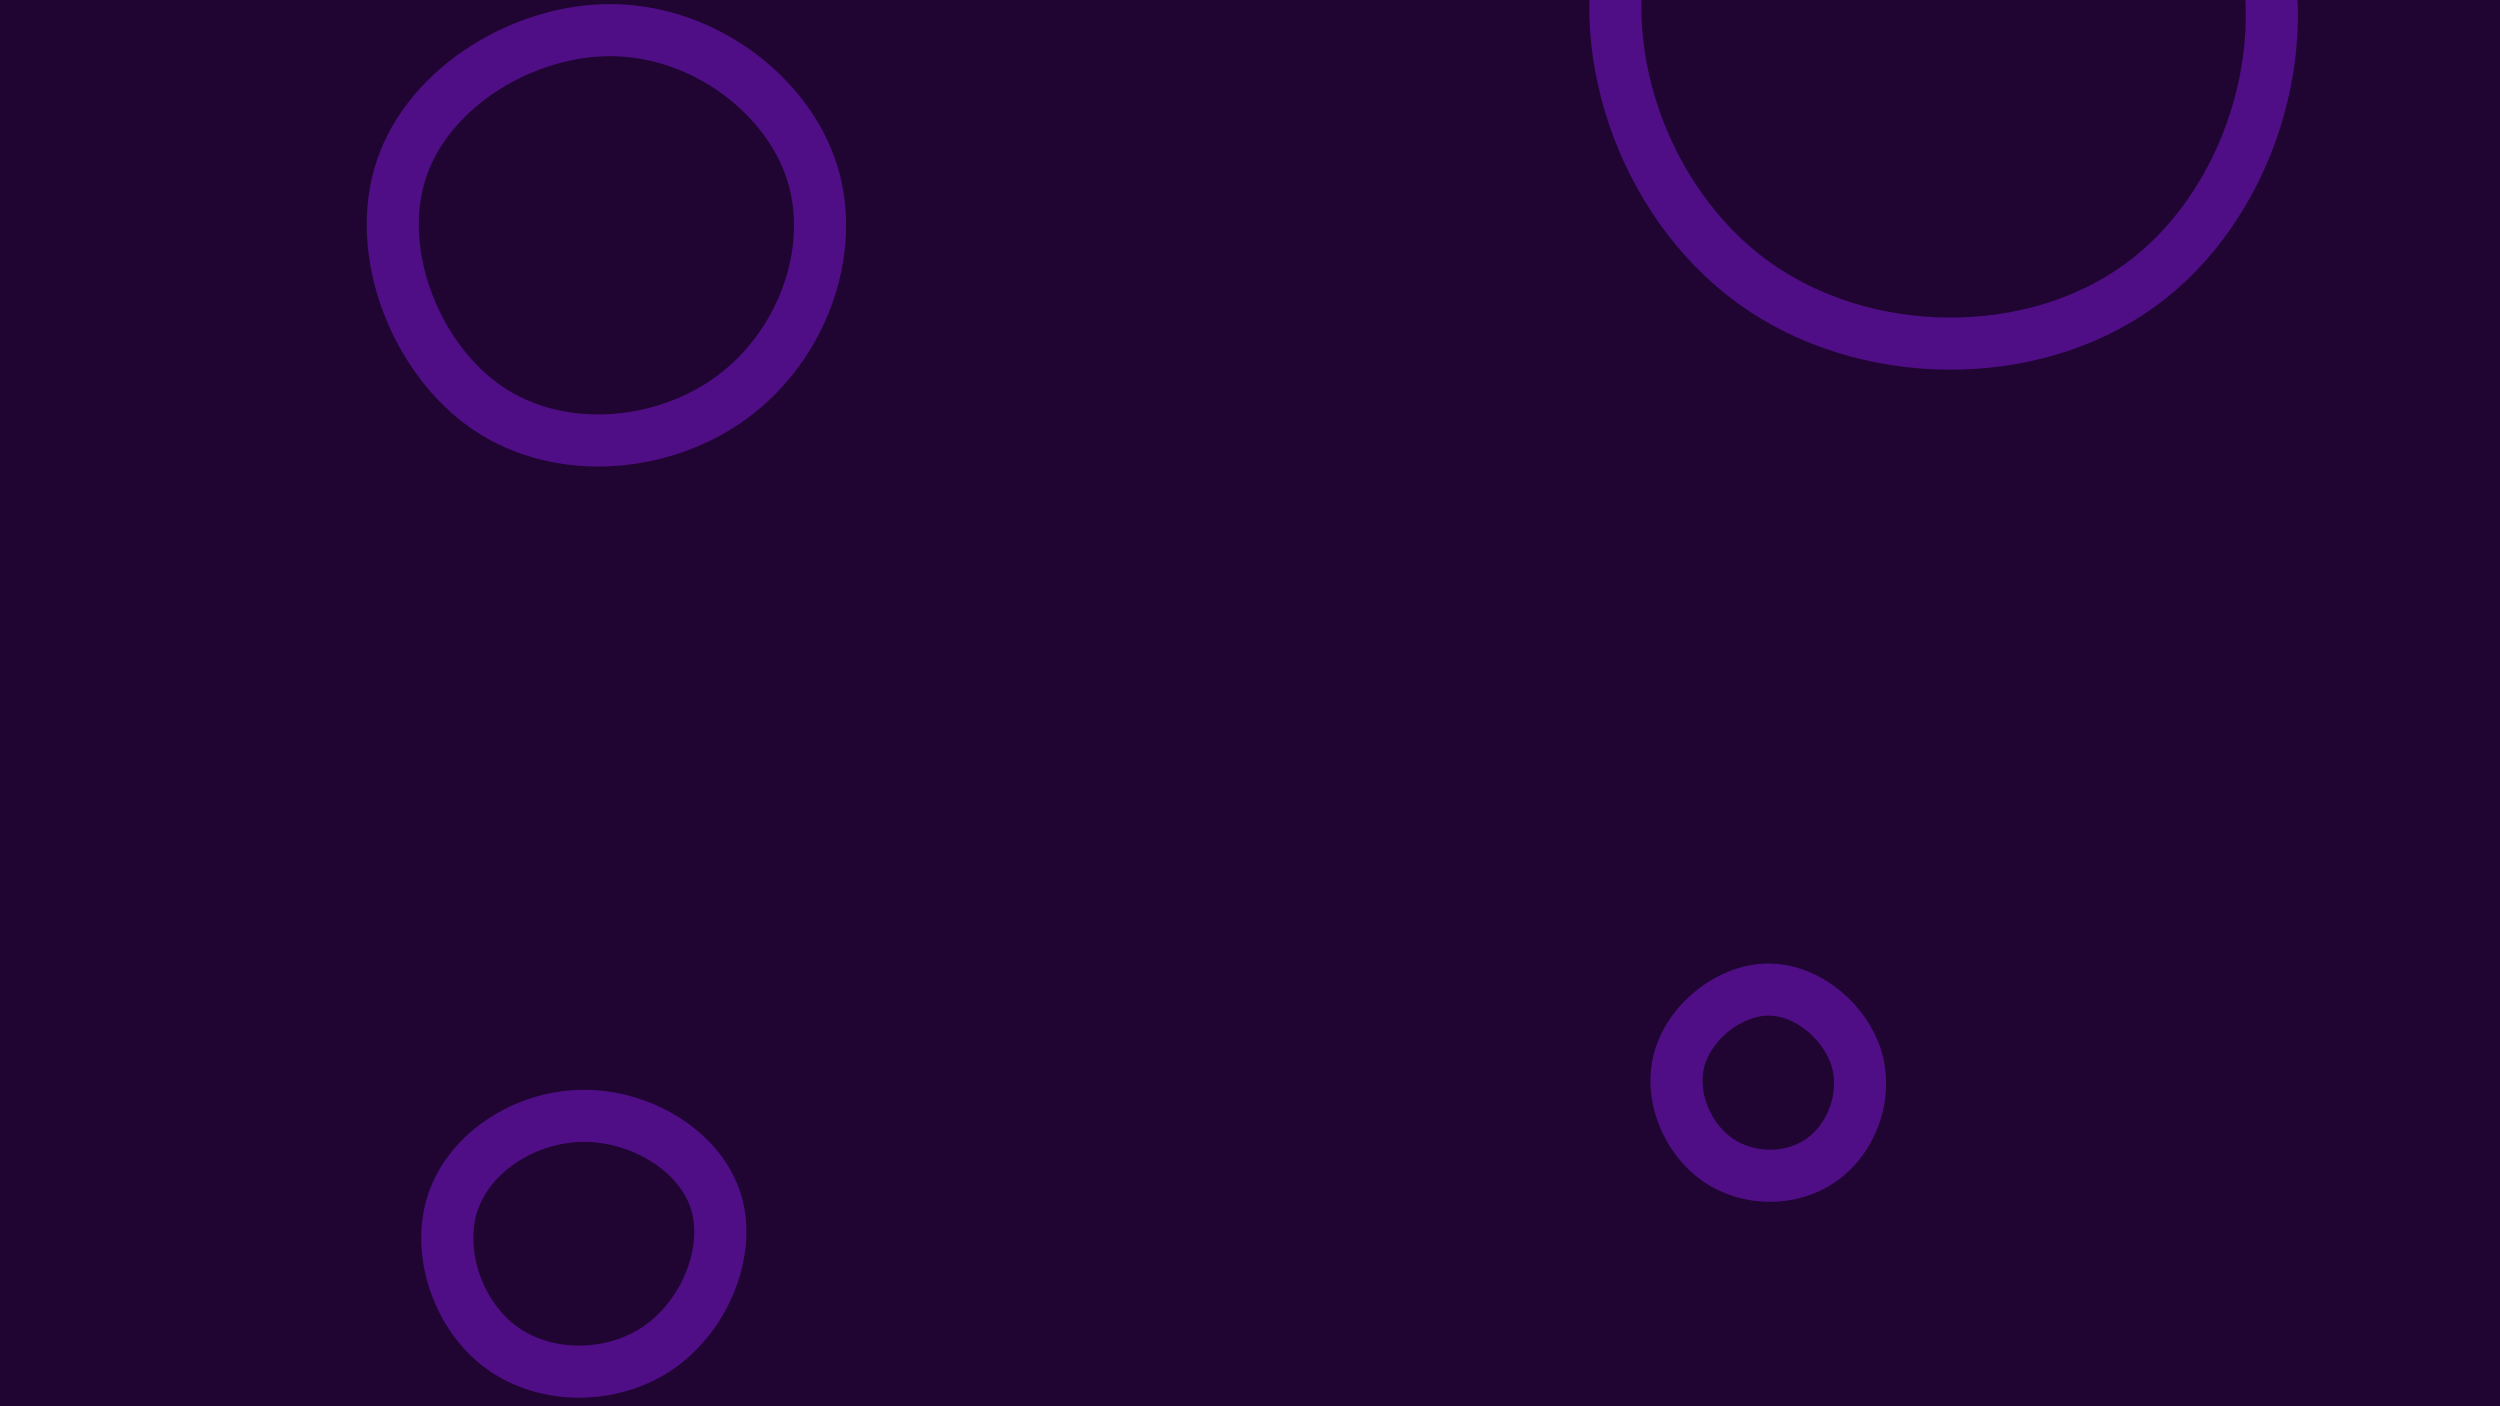 <svg id="visual" viewBox="0 0 960 540" width="960" height="540" xmlns="http://www.w3.org/2000/svg" xmlns:xlink="http://www.w3.org/1999/xlink" version="1.1"><rect width="960" height="540" fill="#200532"></rect><g><g transform="translate(747 7)"><path d="M119.7 -37.3C135.9 10.9 116.5 72.3 74.7 102.6C32.9 133 -31.3 132.2 -73.8 101.4C-116.4 70.5 -137.3 9.6 -121.4 -38.3C-105.5 -86.2 -52.7 -121 -0.5 -120.8C51.8 -120.7 103.5 -85.6 119.7 -37.3Z" stroke="#4f0e86" fill="none" stroke-width="20"></path></g><g transform="translate(680 419)"><path d="M33 -12.2C37.1 2.1 31 18.2 19.6 26.3C8.2 34.5 -8.5 34.6 -20.4 26.4C-32.2 18.2 -39.2 1.6 -35 -12.7C-30.8 -27.1 -15.4 -39.2 -0.5 -39C14.4 -38.8 28.8 -26.4 33 -12.2Z" stroke="#4f0e86" fill="none" stroke-width="20"></path></g><g transform="translate(239 92)"><path d="M73 -25.3C82.2 4.8 68.9 40.6 42.4 60.3C15.9 80 -23.7 83.6 -51.6 64.8C-79.4 46 -95.5 4.9 -84.9 -26.9C-74.4 -58.8 -37.2 -81.3 -2.7 -80.4C31.9 -79.5 63.7 -55.3 73 -25.3Z" stroke="#4f0e86" fill="none" stroke-width="20"></path></g><g transform="translate(223 477)"><path d="M51.7 -16.3C58 2.8 48.1 27.6 30.3 40.2C12.5 52.7 -13 52.9 -30.1 40.7C-47.1 28.5 -55.5 3.9 -49.1 -15.3C-42.6 -34.6 -21.3 -48.3 0.7 -48.5C22.7 -48.8 45.3 -35.4 51.7 -16.3Z" stroke="#4f0e86" fill="none" stroke-width="20"></path></g></g></svg>